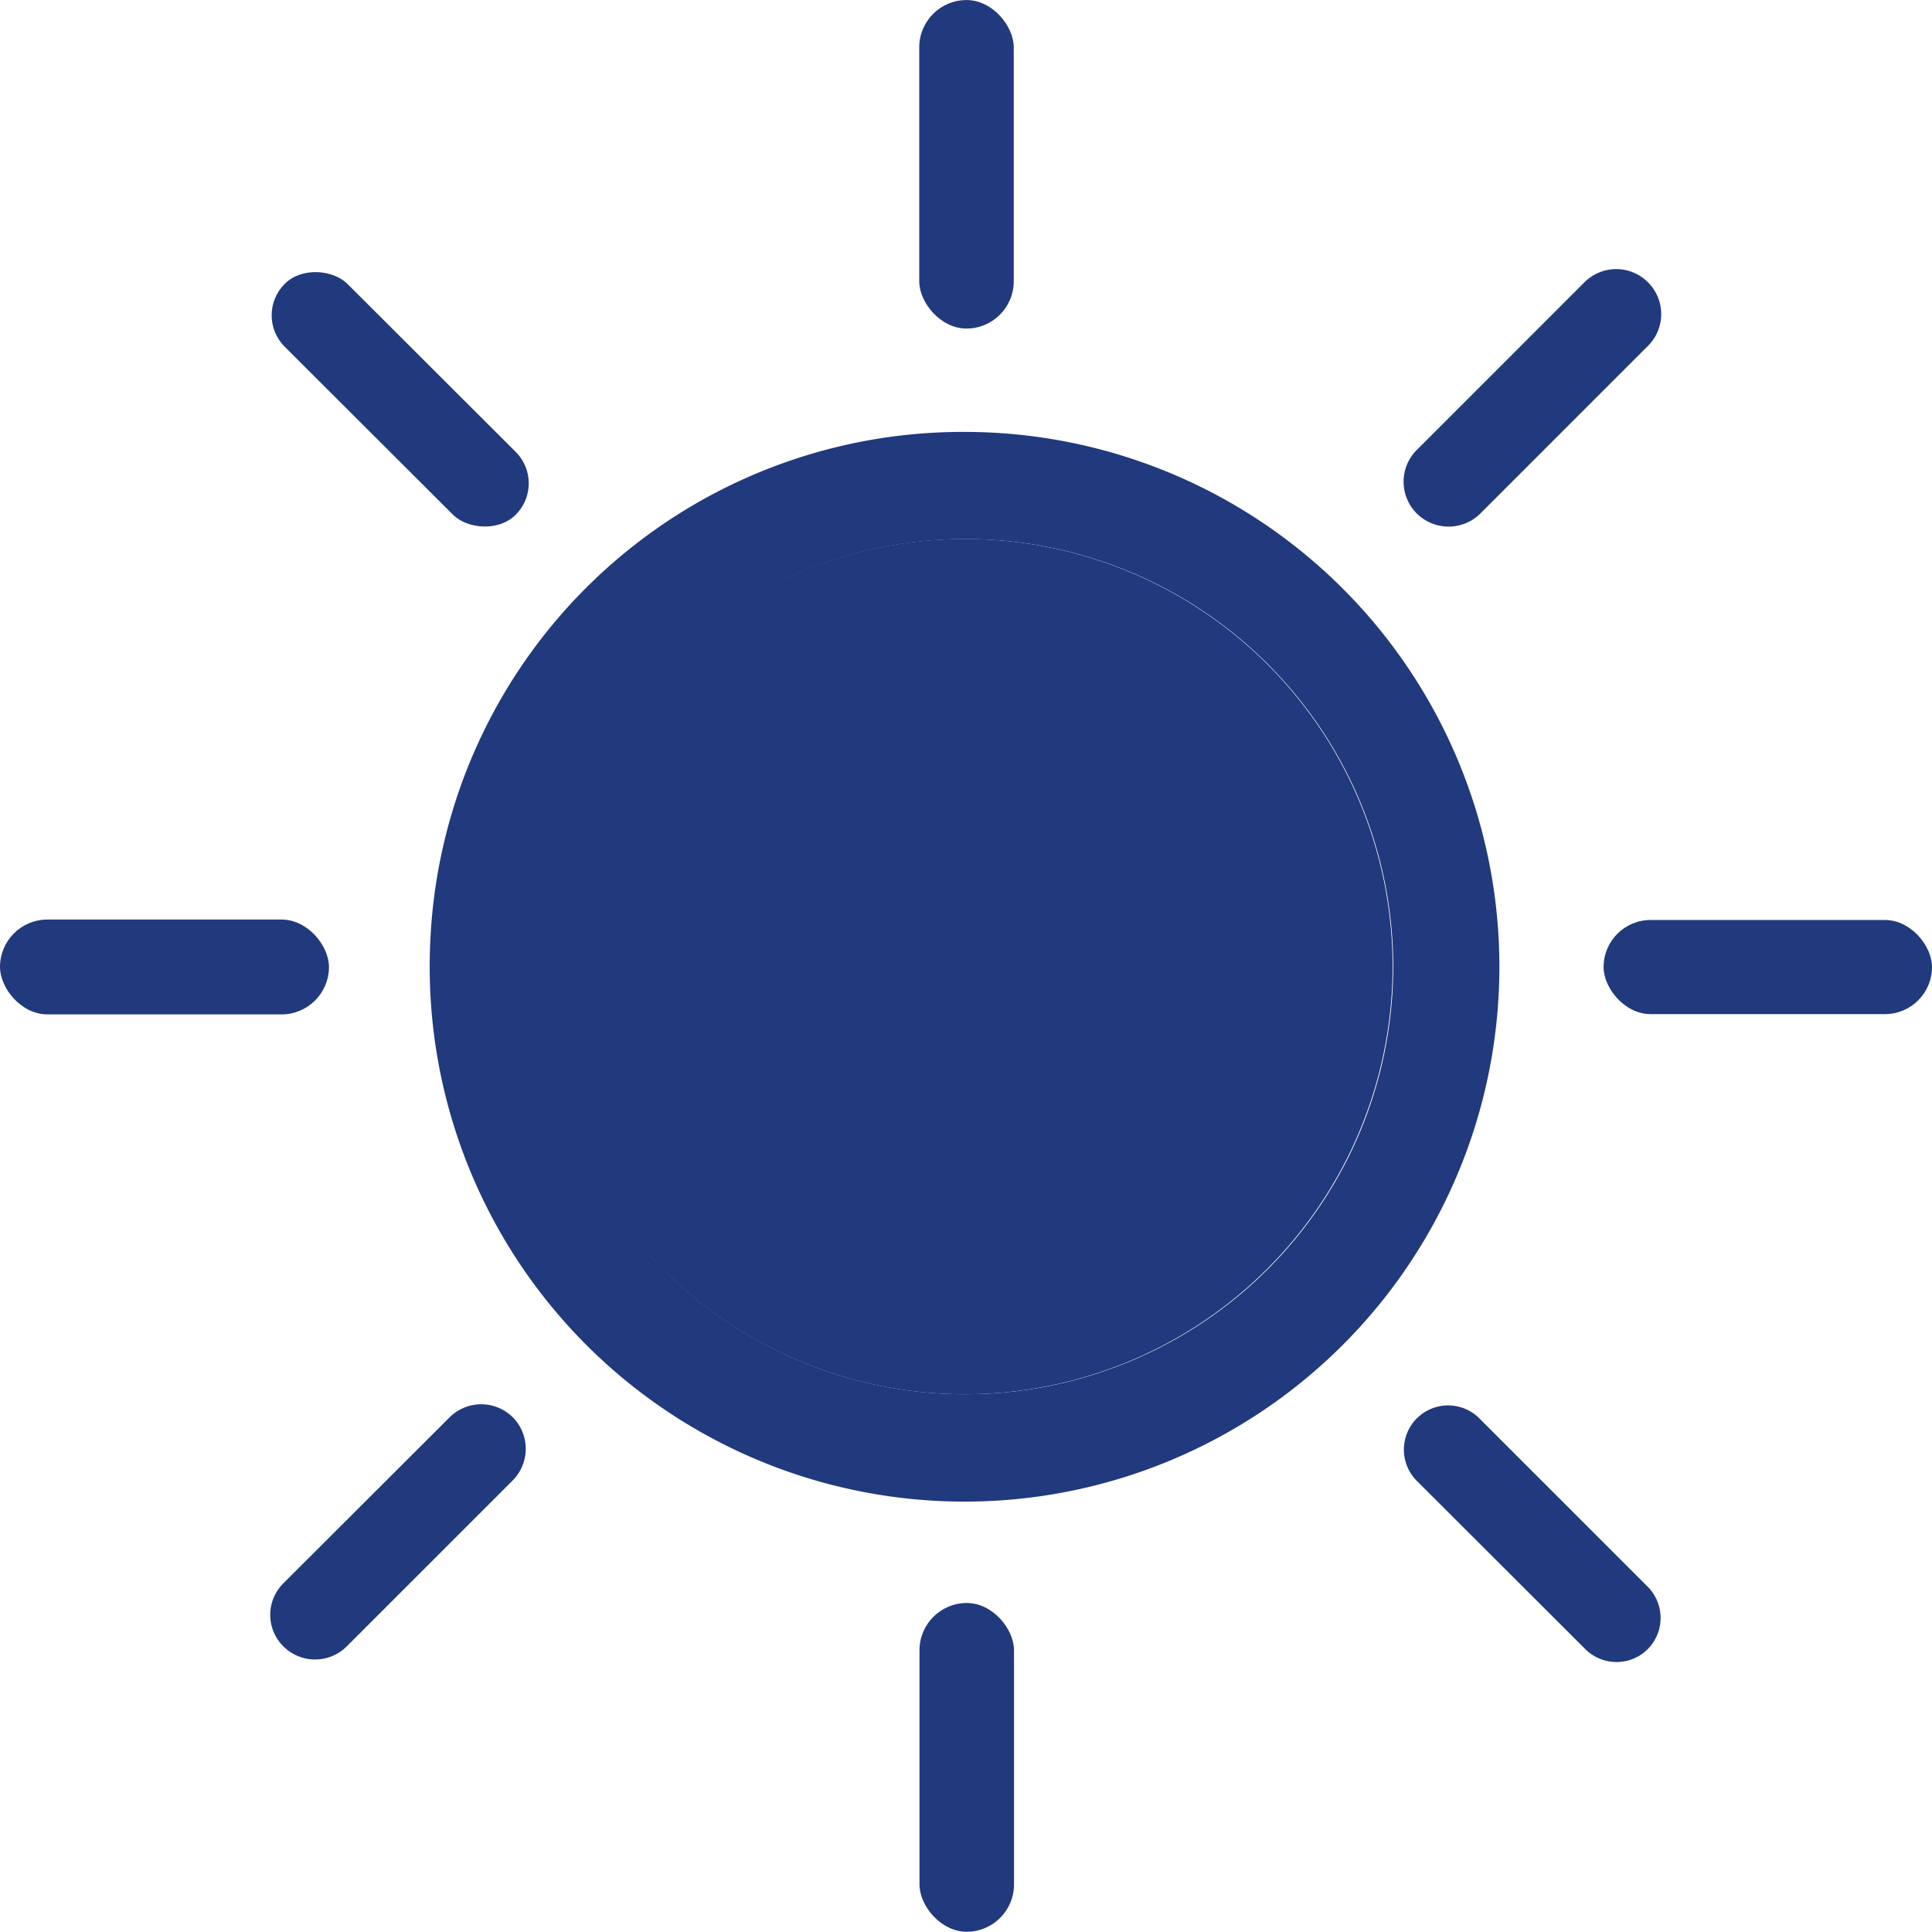<svg xmlns="http://www.w3.org/2000/svg" width="38.781" height="38.775" viewBox="0 0 38.781 38.775">
  



<g id="Group_193" data-name="Group 193" transform="translate(-185.58 -176.155)">
    



<path id="Path_220" data-name="Path 220" d="M198.236,178.038a10.736,10.736,0,1,1-10.777,10.234A10.7,10.7,0,0,1,198.236,178.038Zm-.074,19.316a8.583,8.583,0,1,0-8.539-8.7A8.573,8.573,0,0,0,198.163,197.355Z" transform="translate(6.758 6.787)" fill="#21397D"></path>
    



<rect id="Rectangle_234" data-name="Rectangle 234" width="1.897" height="6.594" rx="0.949" transform="translate(204.032 176.156)" fill="#21397D"></rect>
    



<rect id="Rectangle_235" data-name="Rectangle 235" width="6.603" height="1.904" rx="0.952" transform="translate(185.58 194.613)" fill="#21397D"></rect>
    



<rect id="Rectangle_236" data-name="Rectangle 236" width="6.592" height="1.889" rx="0.944" transform="translate(217.769 194.622)" fill="#21397D"></rect>
    



<rect id="Rectangle_237" data-name="Rectangle 237" width="1.897" height="6.599" rx="0.949" transform="translate(204.037 208.332)" fill="#21397D"></rect>
    



<rect id="Rectangle_238" data-name="Rectangle 238" width="1.782" height="6.556" rx="0.891" transform="translate(190.664 182.485) rotate(-45.047)" fill="#21397D"></rect>
    



<path id="Path_221" data-name="Path 221" d="M191.96,182.231h0a.9.9,0,0,1,0-1.271l3.367-3.367a.9.9,0,0,1,1.276,0h0a.9.9,0,0,1,0,1.276l-3.362,3.362A.906.906,0,0,1,191.96,182.231Z" transform="translate(22.057 4.229)" fill="#21397D"></path>
    



<path id="Path_222" data-name="Path 222" d="M187.024,187.136h0a.891.891,0,0,1,0-1.267l3.335-3.33a.9.9,0,0,1,1.271,0h0a.9.9,0,0,1,0,1.262l-3.335,3.335A.9.9,0,0,1,187.024,187.136Z" transform="translate(4.245 22.067)" fill="#21397D"></path>
    



<path id="Path_223" data-name="Path 223" d="M196.591,187.173h0a.887.887,0,0,1-1.253,0l-3.381-3.376a.888.888,0,0,1,0-1.257h0a.887.887,0,0,1,1.253,0l3.376,3.376A.888.888,0,0,1,196.591,187.173Z" transform="translate(22.064 22.085)" fill="#21397D"></path>
    



<path id="Path_224" data-name="Path 224" d="M196.464,195.672a8.584,8.584,0,1,1,8.613-8.511A8.593,8.593,0,0,1,196.464,195.672Z" transform="translate(8.456 8.47)" fill="#21397D"></path>
  </g>
</svg>